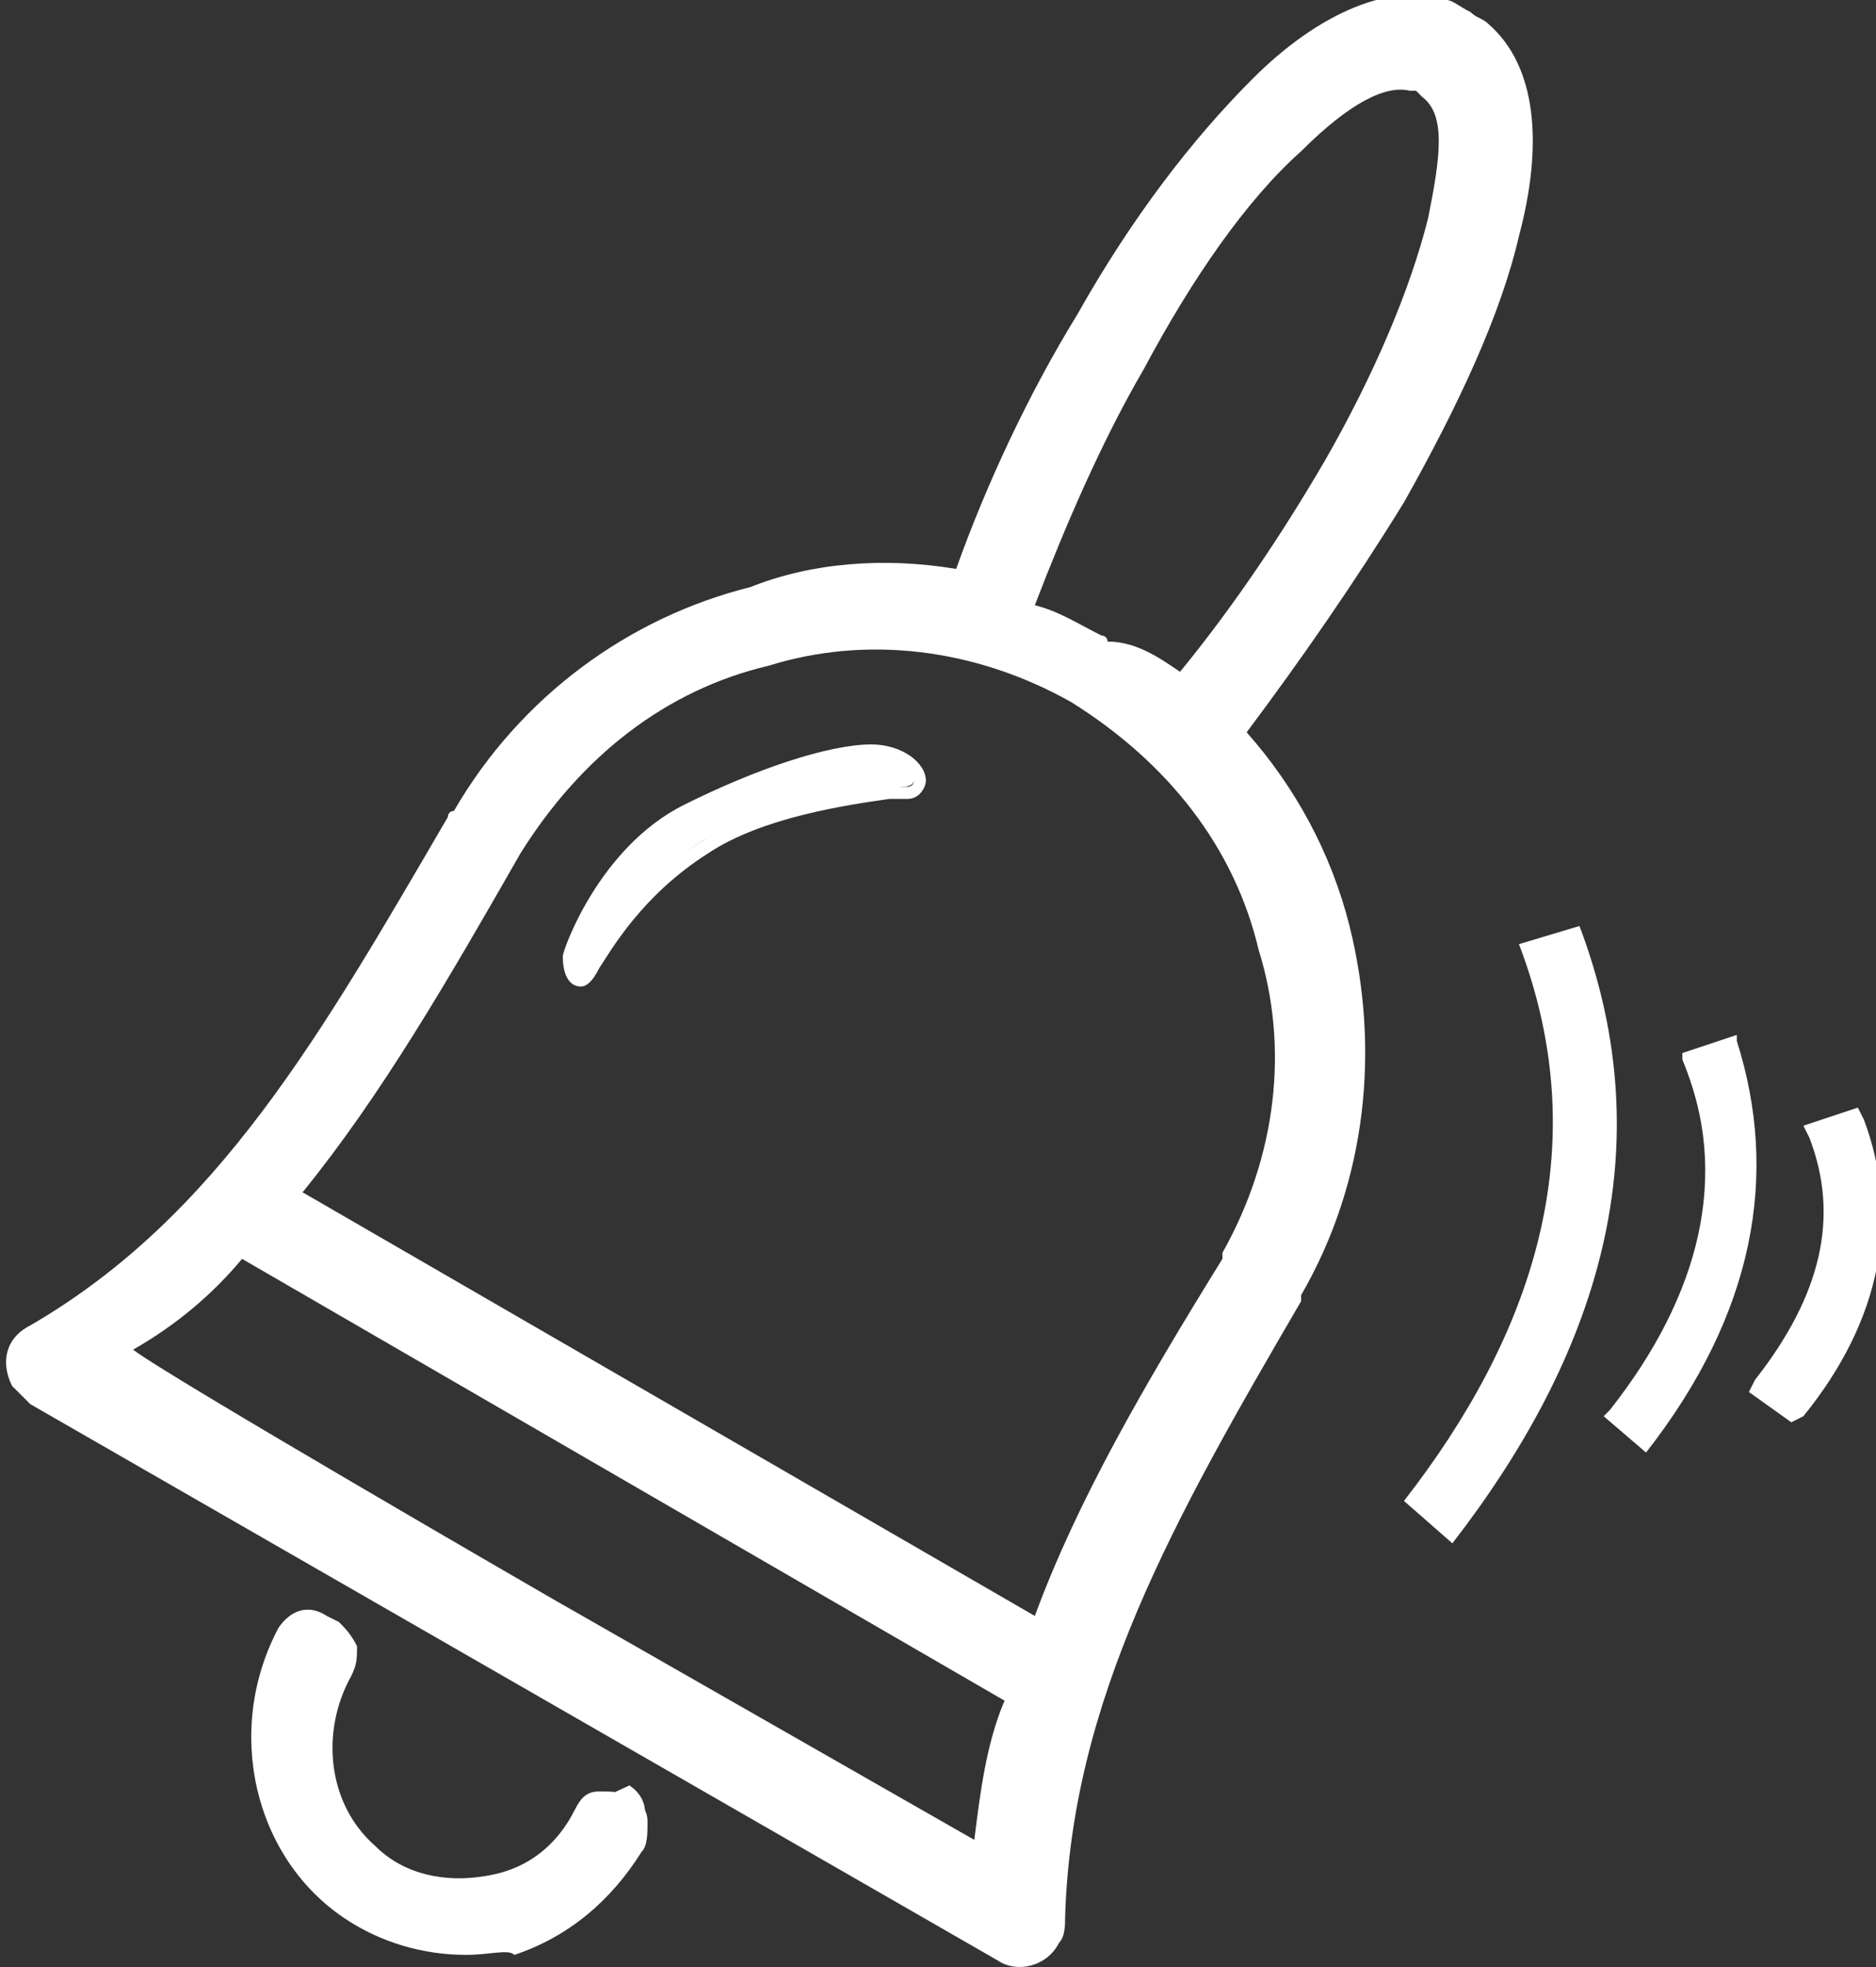 <?xml version="1.0" encoding="utf-8"?>
<!-- Generator: Adobe Illustrator 21.0.0, SVG Export Plug-In . SVG Version: 6.00 Build 0)  -->
<svg version="1.1" id="Слой_1" xmlns="http://www.w3.org/2000/svg" xmlns:xlink="http://www.w3.org/1999/xlink" x="0px" y="0px"
	 viewBox="501 318.8 31 32.5" style="enable-background:new 501 318.8 31 32.5;" xml:space="preserve">
<rect x="501" y="318.8" width="31" height="32.5" fill="#333333" stroke="none"/>
<style type="text/css">
	.st0{fill:#FFFFFF;}
</style>
<g>
	<g>
		<path class="st0" d="M510.1,345.2l7,4c0.1-0.8,0.2-1.6,0.5-2.3l-12.6-7.3c-0.5,0.6-1.1,1.1-1.8,1.5
			C503.7,341.5,510.1,345.2,510.1,345.2z M520.5,329.9c0.9-1.1,1.7-2.3,2.4-3.5l0,0c0.8-1.4,1.4-2.8,1.7-4c0.2-1,0.3-1.7-0.1-2
			c0,0,0,0-0.1-0.1c0,0-0.1,0-0.1,0c-0.4-0.1-1,0.2-1.8,1c-0.9,0.8-1.8,2.1-2.6,3.6v0c-0.7,1.2-1.3,2.6-1.8,3.9
			c0.4,0.1,0.7,0.3,1.1,0.5c0,0,0.1,0,0.1,0.1C519.8,329.4,520.2,329.7,520.5,329.9L520.5,329.9z M516.8,328.2
			c0.5-1.4,1.2-2.9,2-4.2h0c0.9-1.6,1.9-2.9,2.9-3.9c1.1-1.1,2.3-1.6,3.2-1.3c0.1,0,0.2,0.1,0.4,0.2c0.1,0.1,0.2,0.1,0.3,0.2
			c0.8,0.7,0.9,2,0.5,3.5c-0.3,1.3-1,2.8-1.9,4.4l0,0c-0.8,1.3-1.7,2.6-2.6,3.8c0.8,0.9,1.4,2,1.7,3.2c0.5,2,0.3,4.2-0.8,6.1l0,0.1
			l0,0c-2.1,3.6-3.8,6.6-3.9,10.2c0,0.1,0,0.3-0.1,0.4c-0.2,0.4-0.7,0.5-1,0.3l-16-9.2c-0.1-0.1-0.2-0.2-0.3-0.3
			c-0.2-0.4-0.1-0.8,0.3-1c3.1-1.8,4.8-4.8,6.9-8.4c0,0,0-0.1,0.1-0.1c1.1-1.9,2.9-3.2,4.9-3.7C514.4,328.1,515.6,328,516.8,328.2
			L516.8,328.2z M518.1,345.5c0.7-1.9,1.8-3.8,3.1-5.9h0l0-0.1c0.9-1.6,1.1-3.4,0.6-5c-0.4-1.7-1.5-3.1-3.1-4.1l0,0
			c-1.6-0.9-3.4-1.1-5-0.6c-1.7,0.4-3.1,1.5-4.1,3.1l0,0l0,0c-1.2,2.1-2.3,4-3.6,5.6L518.1,345.5L518.1,345.5z"/>
	</g>
	<g>
		<path class="st0" d="M510.8,348.7c-0.7,1.3-2.5,1.6-3.7,0.6c-0.8-0.8-1-2-0.4-3l0,0c0.1-0.2,0-0.4-0.2-0.6l-0.2-0.1
			c-0.2-0.1-0.4,0-0.5,0.1l0,0c-0.9,1.5-0.5,3.6,1,4.5c0.9,0.6,1.9,0.7,2.8,0.4c0.8-0.2,1.6-0.8,2-1.6l0,0c0.1-0.2,0.1-0.5-0.2-0.7
			l0,0C511.2,348.4,510.9,348.5,510.8,348.7L510.8,348.7z"/>
		<path class="st0" d="M508.7,351.1c-0.7,0-1.4-0.2-2-0.6c-1.5-1-2-3.1-1.1-4.8c0.2-0.3,0.5-0.4,0.8-0.2l0.2,0.1
			c0.1,0.1,0.2,0.2,0.3,0.4c0,0.2,0,0.3-0.1,0.5c-0.5,0.9-0.4,2.1,0.4,2.8c0.5,0.5,1.2,0.6,1.8,0.5c0.7-0.1,1.2-0.5,1.5-1.1
			c0.1-0.2,0.2-0.3,0.4-0.3c0.2,0,0.4,0,0.5,0.1c0.2,0.1,0.3,0.2,0.3,0.4c0,0.2,0,0.4-0.1,0.5c-0.5,0.8-1.2,1.4-2.1,1.7
			C509.4,351,509.1,351.1,508.7,351.1z M506.2,345.8c-0.1,0-0.1,0-0.2,0.1c-0.8,1.5-0.4,3.4,0.9,4.3c0.8,0.5,1.7,0.7,2.6,0.4
			c0.8-0.2,1.5-0.7,1.9-1.5c0-0.1,0-0.1,0-0.2c0-0.1-0.1-0.1-0.1-0.2c-0.1,0-0.1,0-0.2,0c-0.1,0-0.1,0.1-0.2,0.1v0
			c-0.4,0.7-1.1,1.1-1.8,1.3c-0.8,0.1-1.6-0.1-2.2-0.6c-0.9-0.8-1.1-2.2-0.5-3.3c0,0,0-0.1,0-0.2c0-0.1,0-0.1-0.1-0.1L506.2,345.8
			C506.3,345.8,506.2,345.8,506.2,345.8z"/>
	</g>
</g>
<g>
	<g>
		<path class="st0" d="M526.1,334.4c1.3,3.4,0.2,6.5-1.9,9.2l0.8,0.7c2.4-3.1,3.5-6.5,2.1-10.2L526.1,334.4z"/>
	</g>
	<g>
		<path class="st0" d="M528.8,336.3c0.9,2.2,0.2,4.1-1.2,5.9l0.6,0.5c1.5-2,2.2-4.2,1.4-6.6L528.8,336.3z"/>
		<path class="st0" d="M528.2,342.8l-0.7-0.6l0.1-0.1c1.5-1.9,2-3.9,1.2-5.8l0-0.1l0.9-0.3l0,0.1C530.4,338.2,530,340.5,528.2,342.8
			L528.2,342.8z M527.8,342.2l0.4,0.3c1.6-2.1,2-4.2,1.3-6.3l-0.4,0.2C529.7,338.3,529.3,340.2,527.8,342.2z"/>
	</g>
	<g>
		<path class="st0" d="M531.1,337.5c0.6,1.6,0.1,3-0.9,4.2l0.4,0.3c1.1-1.4,1.6-3,1-4.7L531.1,337.5z"/>
		<path class="st0" d="M530.6,342.3l-0.7-0.5l0.1-0.2c1.1-1.4,1.4-2.7,0.9-4l-0.1-0.2l0.9-0.3l0.1,0.2c0.6,1.6,0.3,3.3-1,4.9
			L530.6,342.3z M530.5,341.7L530.5,341.7c1.1-1.3,1.4-2.7,1-4.1l-0.1,0C531.8,338.9,531.5,340.3,530.5,341.7z"/>
	</g>
</g>
<g>
	<path class="st0" d="M510.4,334.6c0,0,0.5-1.7,1.9-2.4c1.2-0.6,2.4-0.9,3-1c0.6,0,1.1,0.6,0.6,0.6c-0.5,0.1-2.3,0.3-3.3,0.9
		c-1,0.6-1.6,1.5-1.8,2C510.6,335.2,510.4,335,510.4,334.6z"/>
	<path class="st0" d="M510.6,335.1C510.5,335.1,510.5,335.1,510.6,335.1c-0.2,0-0.3-0.2-0.3-0.5v0l0,0c0-0.1,0.6-1.8,2-2.5
		c1.2-0.6,2.4-1,3.1-1c0.5,0,0.9,0.3,0.9,0.6c0,0.1-0.1,0.3-0.3,0.3c-0.1,0-0.2,0-0.3,0c-0.7,0.1-2.1,0.3-3,0.9
		c-1.1,0.7-1.6,1.6-1.8,1.9C510.8,335,510.7,335.1,510.6,335.1z M510.5,334.6c0,0.2,0,0.2,0.1,0.3c0,0,0.1-0.1,0.1-0.2
		c0.2-0.4,0.7-1.3,1.9-2c0.9-0.6,2.4-0.8,3.1-0.9c0.1,0,0.2,0,0.3,0c0,0,0.1,0,0.1-0.1c0-0.1-0.3-0.4-0.7-0.3c-0.6,0-1.8,0.3-3,1
		C511.1,332.9,510.5,334.5,510.5,334.6z"/>
</g>
</svg>
